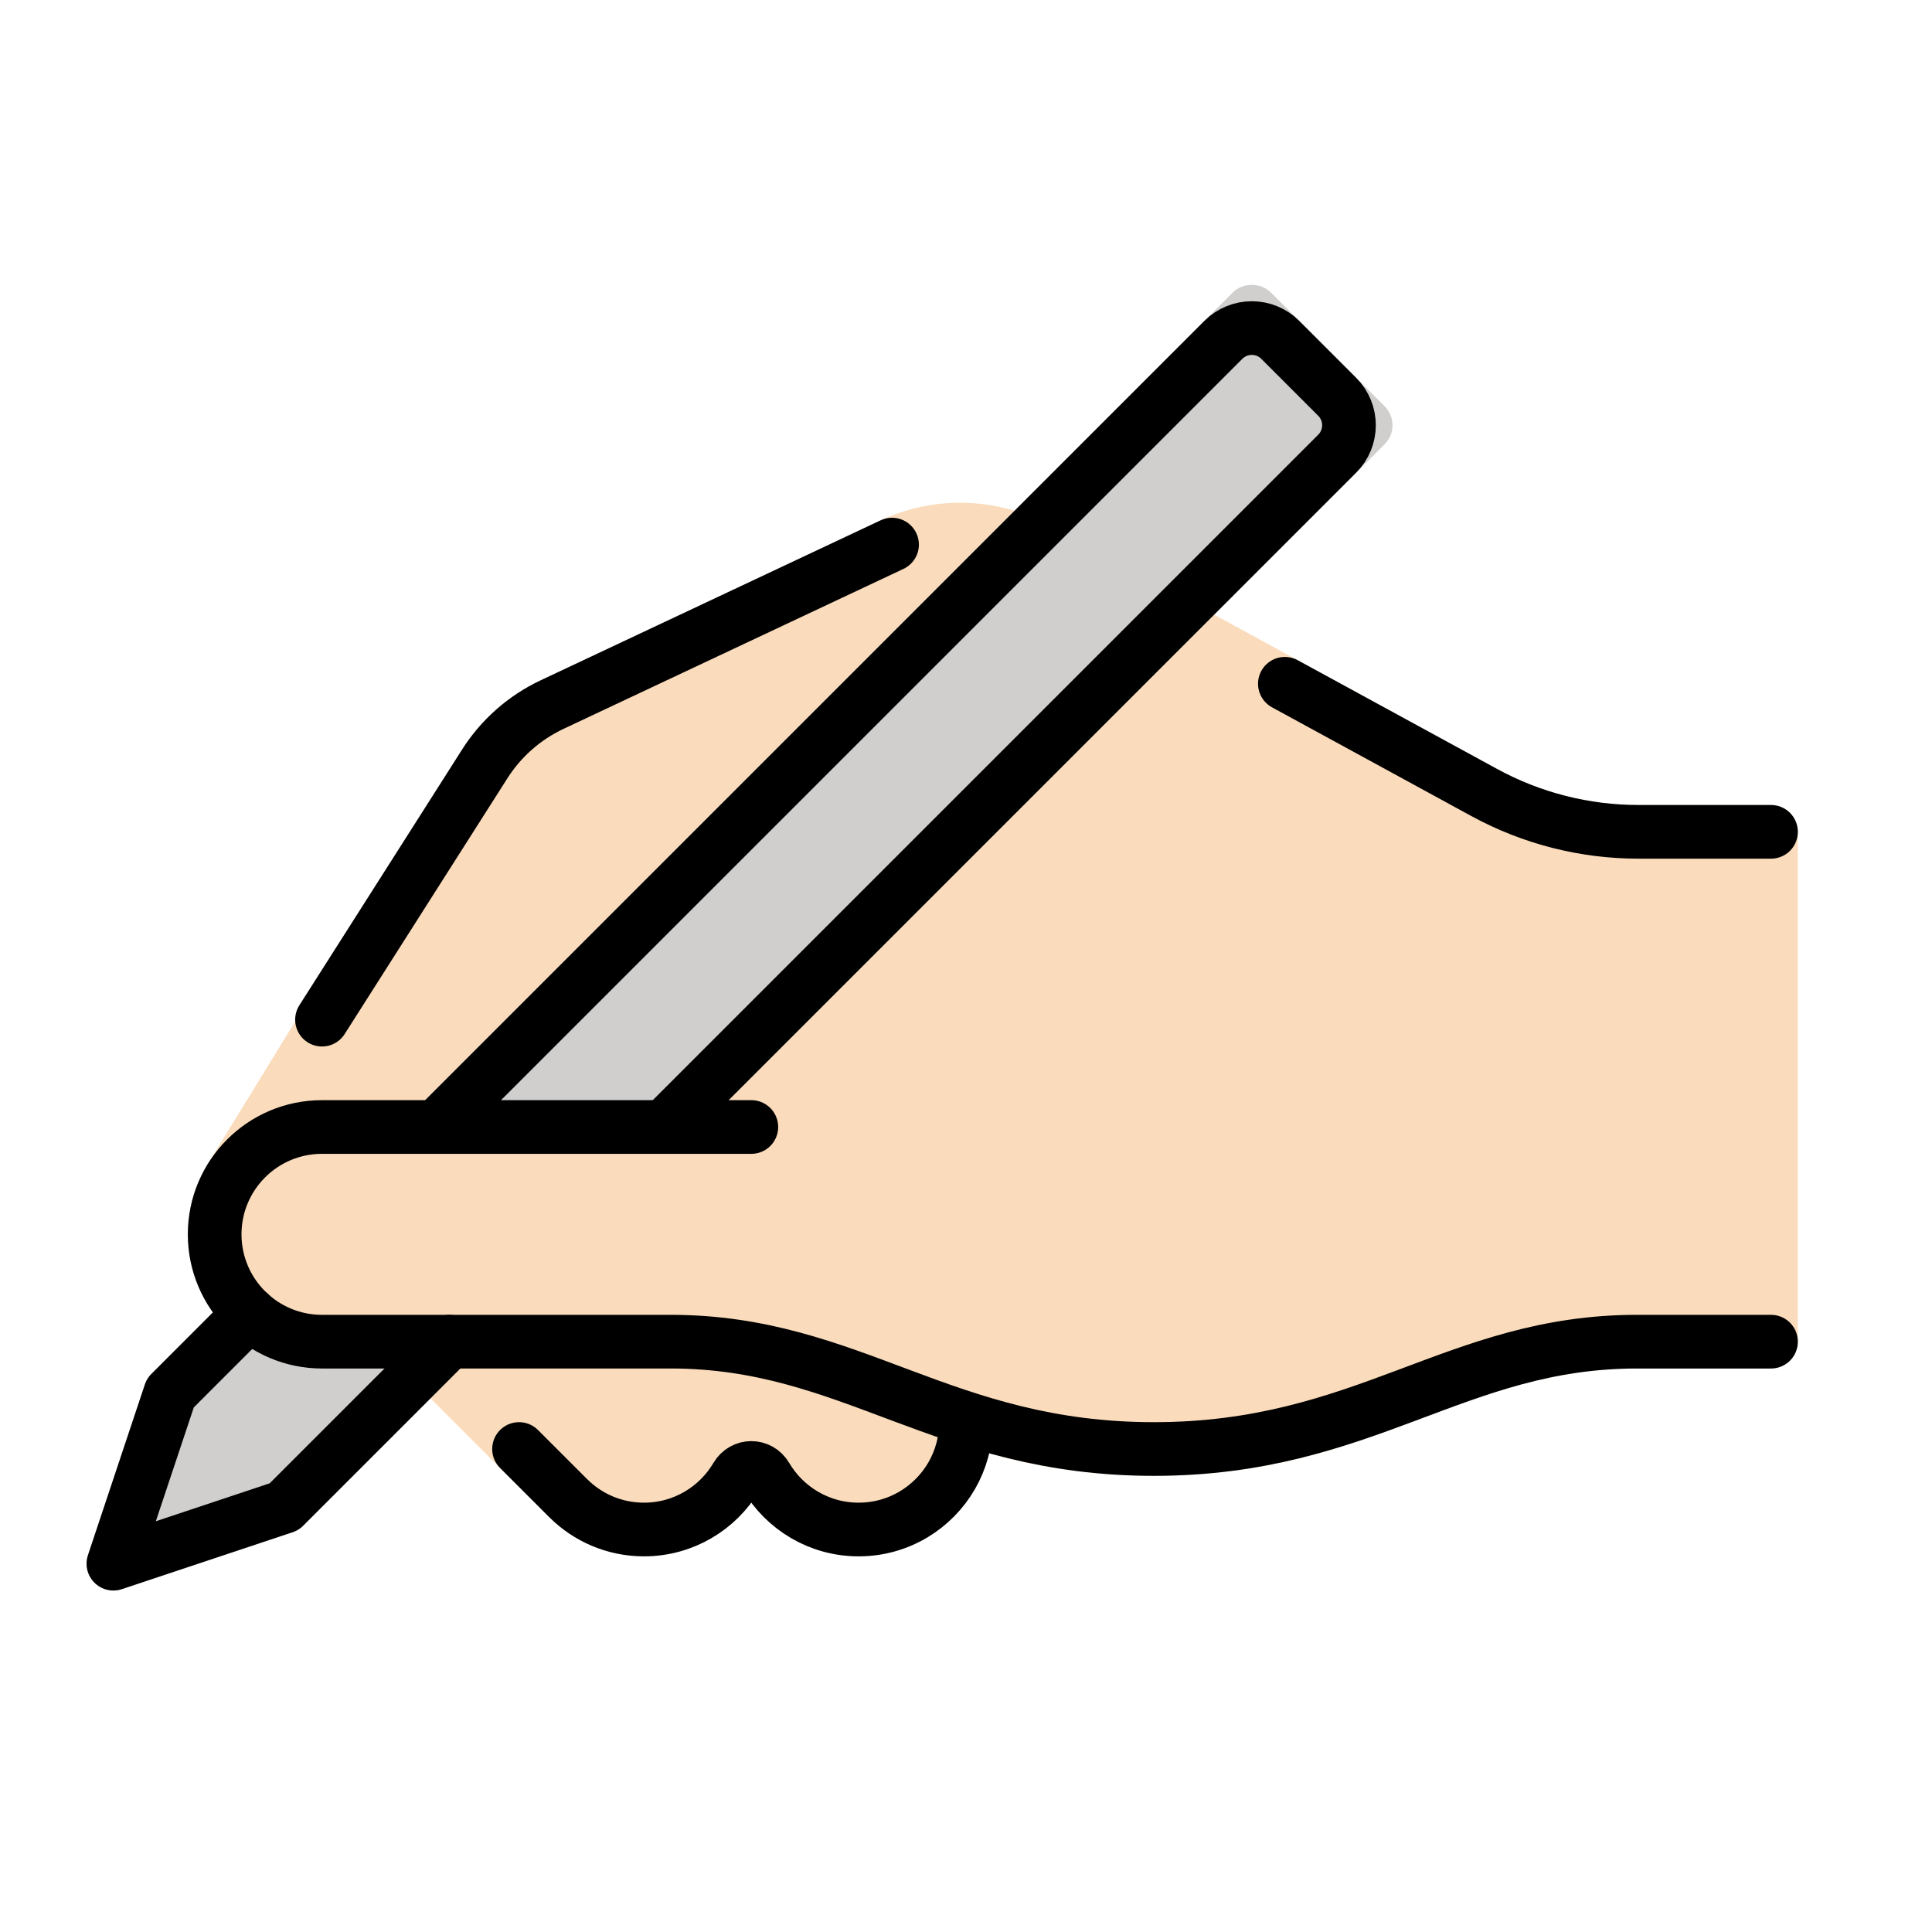 <svg id="emoji" viewBox="0 0 72 72" xmlns="http://www.w3.org/2000/svg">
  <g id="color">
    <path fill="#d0cfce" d="M12,50c-1.401,0-2.629-.723-3.344-1.813l-3.016,3.016c-.109.109-.192.243-.241.391l-2.121,6.363c-.12.359-.026.756.241,1.023.19.19.446.293.707.293.105,0,.213-.017.316-.052l6.363-2.121c.147-.049.281-.132.391-.241l6.86-6.859h-6.157Z"/>
    <path fill="#d0cfce" d="M51.602,15.141l-4.243-4.243c-.375-.375-1.039-.375-1.414,0l-31.102,31.102h11.156l-.022.179,25.625-25.624c.188-.188.293-.441.293-.707s-.105-.519-.293-.707Z"/>
  </g>
  <g id="skin">
    <g>
      <path fill="#fadcbc" d="M37.811,19.032c-1.637-.489-3.421-.379-4.992.36l-12.672,5.963c-1.201.565-2.213,1.456-2.934,2.589l-9.46,15.416c-.493.791-.754,1.704-.754,2.641,0,1.084.355,2.081.943,2.9l29.868-29.869Z"/>
      <path fill="#fadcbc" d="M66,30h-4.94c-1.835,0-3.656-.464-5.268-1.343l-10.542-5.75-28.094,28.093h7.844c3.063,0,5.422.885,7.919,1.821,2.856,1.071,5.811,2.179,10.081,2.179s7.225-1.107,10.081-2.179c2.497-.936,4.856-1.821,7.919-1.821h5c.553,0,1-.447,1-1v-19c0-.553-.447-1-1-1Z"/>
    </g>
    <path fill="#fadcbc" d="M36,49h-16.843l-3.114,3.113,4.422,4.422c.943.944,2.199,1.465,3.535,1.465,1.634,0,3.087-.788,4-2.003.913,1.215,2.366,2.003,4,2.003,2.757,0,5-2.243,5-5v-3c0-.553-.447-1-1-1Z"/>
    <path fill="#fadcbc" d="M26,42h-14c-2.209,0-4,1.791-4,4h0c0,2.209,1.791,4,4,4h13"/>
  </g>
  <g id="line">
    <path fill="none" stroke="#000" stroke-linecap="round" stroke-linejoin="round" stroke-width="2" d="M28,42H12c-2.209,0-4,1.791-4,4h0c0,2.209,1.791,4,4,4h13c6.75,0,10.125,4,18,4,7.875,0,11.25-4,18-4h5"/>
    <polyline fill="none" stroke="#000" stroke-linecap="round" stroke-linejoin="round" stroke-width="2" points="16.743 50 10.59 56.153 4.226 58.274 6.348 51.91 9.306 48.952"/>
    <path fill="none" stroke="#000" stroke-linecap="round" stroke-linejoin="round" stroke-width="2" d="M16.257,42l29.334-29.334c.586-.586,1.536-.586,2.121,0l2.121,2.121c.586.586.586,1.536,0,2.121l-25.092,25.092"/>
    <path fill="none" stroke="#000" stroke-linecap="round" stroke-linejoin="round" stroke-width="2" d="M47.883,25.482l7.431,4.053c1.763.962,3.738,1.465,5.746,1.465h4.94"/>
    <path fill="none" stroke="#000" stroke-linecap="round" stroke-linejoin="round" stroke-width="2" d="M12,38l6.066-9.533c.61-.958,1.479-1.724,2.507-2.208l12.671-5.963"/>
    <path fill="none" stroke="#000" stroke-linecap="round" stroke-linejoin="round" stroke-width="2" d="M19.343,54l1.828,1.828c.724.724,1.724,1.172,2.828,1.172,1.469,0,2.753-.792,3.449-1.972.253-.429.85-.429,1.102,0,.696,1.18,1.98,1.972,3.449,1.972.753,0,1.458-.208,2.059-.57,1.163-.7,1.941-1.974,1.941-3.43"/>
  </g>
</svg>
